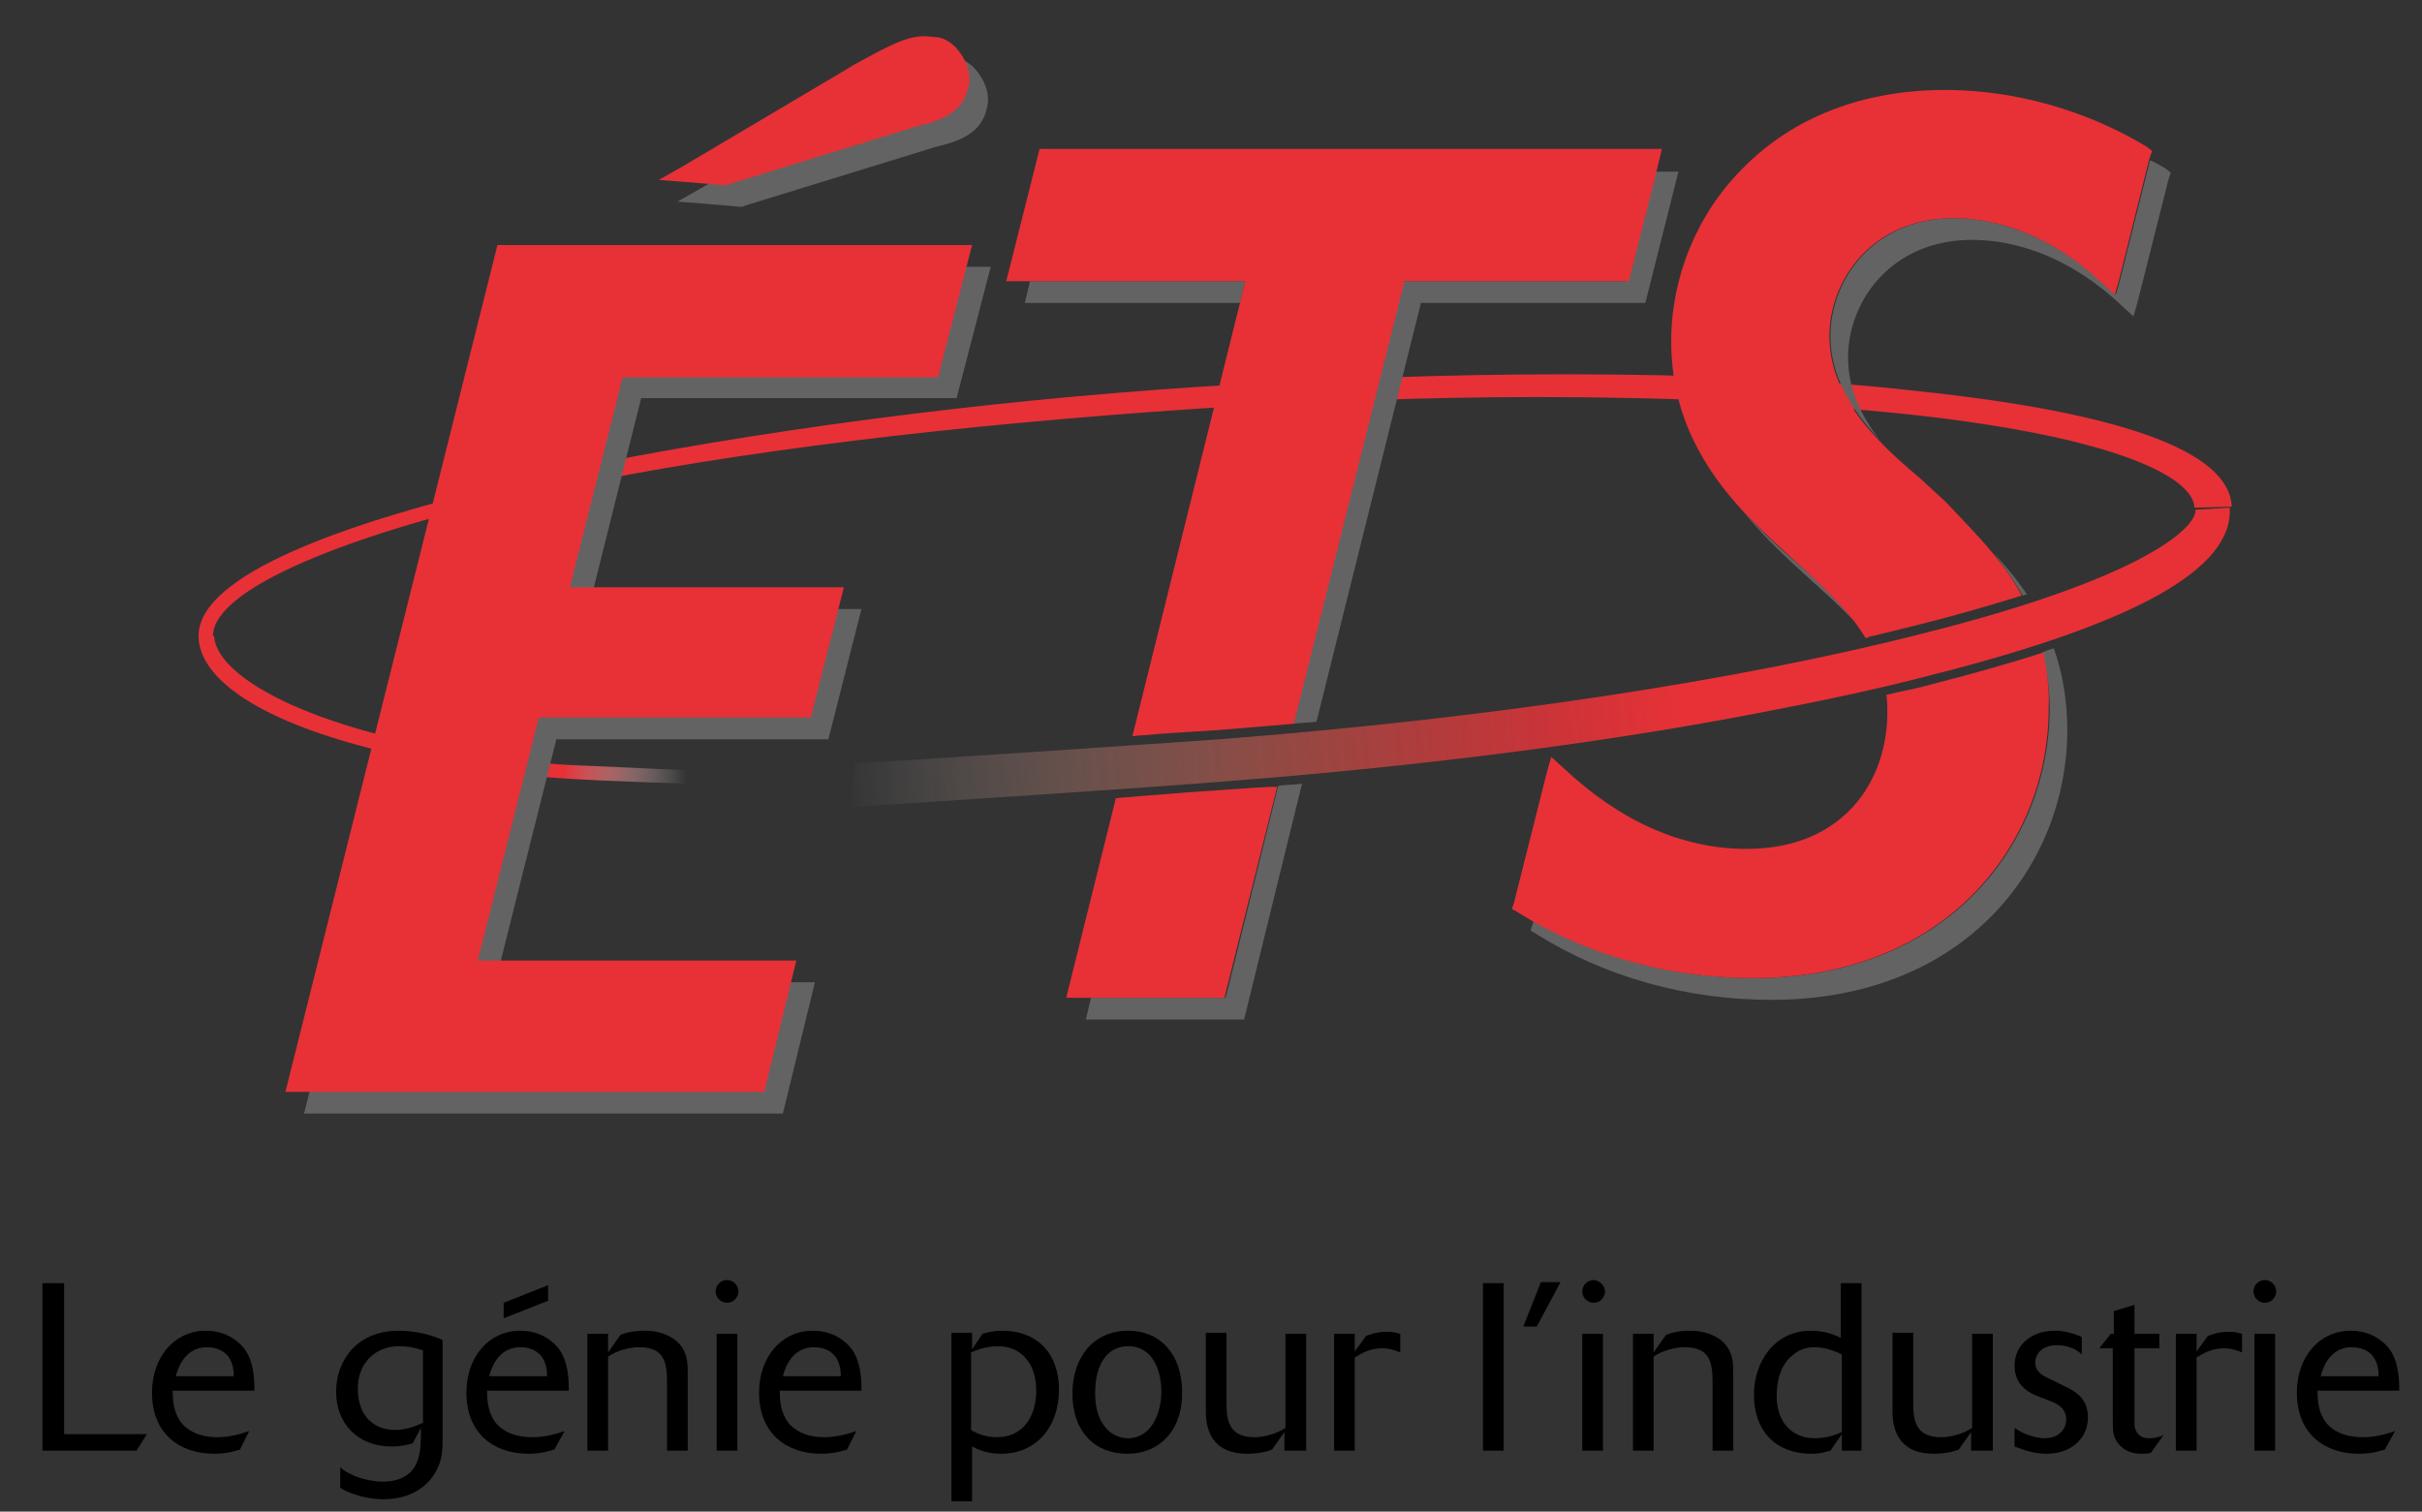 <?xml version="1.0" encoding="utf-8"?>
<!-- Generator: Adobe Illustrator 19.1.0, SVG Export Plug-In . SVG Version: 6.00 Build 0)  -->
<svg version="1.1" id="Calque_1" xmlns="http://www.w3.org/2000/svg" xmlns:xlink="http://www.w3.org/1999/xlink" x="0px" y="0px"
	 viewBox="0 0 234.2 146.2" style="enable-background:new 0 0 234.2 146.2;" xml:space="preserve">
<rect x="0" y="0" width="234.2" height="146.2" fill="#333333" stroke="none"/>
<style type="text/css">
	.st0{fill:url(#SVGID_1_);}
	.st1{fill:#E73137;}
	.st2{fill:#646363;}
	.st3{fill:#FFFFFF;}
	.st4{fill:url(#SVGID_2_);}
</style>
<g>
	<g>
		<linearGradient id="SVGID_1_" gradientUnits="userSpaceOnUse" x1="54.497" y1="68.775" x2="66.403" y2="68.775">
			<stop  offset="0" style="stop-color:#E73137"/>
			<stop  offset="1" style="stop-color:#FFFFFF;stop-opacity:0"/>
		</linearGradient>
		<path class="st0" d="M19.2,61.7c0.3,5.6,11.1,10.6,28,12.8c4,0.6,6.8,0.8,11.3,1c2.1,0.1,8,0.3,8,0.3l0.1-1.3c0,0-6.9-0.3-8.9-0.4
			c-2.8-0.1-4.9-0.2-8.4-0.7c-18.6-2.3-28.4-7.8-28.6-11.9L19.2,61.7z"/>
		<g>
			<path class="st1" d="M215.8,49c-0.2-5.3-10.5-9.1-30.6-11.2c-9.7-1.1-21.1-1.6-33.8-1.6l0,0c-11.1,0-23,0.4-35.3,1.2
				c-21.4,1.4-43.3,4.3-61.7,8.1c-1.5,0.3-3,0.7-4.4,1.1c-0.8,0.2-1.6,0.4-2.4,0.6c-13.1,3.2-28.7,8.2-28.4,14.5l1.4-0.1
				c-0.2-4,10-8.9,27.3-13.1c1.3-0.3,2.7-0.6,4.1-0.9c0.9-0.2,1.8-0.3,2.7-0.5c16.2-3.4,37.5-6,61.5-7.6c11.1-0.7,22-1.1,32.5-1.1
				c13.4,0,25.6,0.6,36.1,1.7c20,2.2,27.3,6.1,27.4,9L215.8,49z"/>
		</g>
		<g>
			<path class="st2" d="M95.8,25.8l-45.9,0l-20.5,81.9h46.3l3.1-12.7H47.9l5.9-23.5h26.3l3.2-12.6H56.9L62,38.5h30.5L95.8,25.8
				L95.8,25.8z"/>
		</g>
		<g>
			<path class="st2" d="M91.2,5.6L91.2,5.6c-1.8,0-3.6,1-6.9,2.8L84,8.5l-16.2,9.7l-2.3,1.3l2.6,0.2l3.5,0.3l0.2,0l0.2-0.1l18.5-5.7
				c2.1-0.5,4.3-1.2,4.9-3.6c0.3-1,0.1-2.1-0.5-3.1c-0.6-1-1.4-1.7-2.4-1.9C92,5.6,91.6,5.6,91.2,5.6L91.2,5.6z"/>
		</g>
		<g>
			<path class="st1" d="M94,23.7H48.1l-20.5,81.9h46.3L77,92.9H46.2l5.9-23.5h26.3l3.2-12.6H55.1l5.1-20.3h30.5L94,23.7L94,23.7z"/>
		</g>
		<g>
			<path class="st1" d="M89.4,3.5L89.4,3.5c-1.8,0-3.6,1-6.9,2.8l-0.3,0.2L66,16.1l-2.3,1.3l2.6,0.2l3.5,0.3l0.2,0l0.2,0l18.5-5.7
				c2.1-0.5,4.3-1.2,4.9-3.6c0.3-1,0.1-2.1-0.5-3.1c-0.6-1-1.4-1.7-2.4-1.9C90.2,3.6,89.8,3.5,89.4,3.5L89.4,3.5z"/>
		</g>
		<path class="st2" d="M125.9,75.8c-0.8,0.1-1.6,0.1-2.3,0.2l-4.9,19.8l-0.2,0.7h-0.7h-12.3l-0.5,2.1h15.3L125.9,75.8z"/>
		<polygon class="st2" points="99.6,27.2 99.1,29.3 119.9,29.3 120.4,27.2 		"/>
		<path class="st2" d="M160,16.5l-2.5,10l-0.2,0.7h-0.7h-21L125,70c0.8-0.1,1.6-0.1,2.3-0.2l10.1-40.5h21.7l3.2-12.7H160z"/>
		<path class="st1" d="M118.2,76.4c-1.5,0.1-4.4,0.3-8,0.6c-0.8,0.1-1.5,0.1-2.3,0.2l-4.8,19.3h15.3l5.1-20.4
			C121.8,76.1,120,76.3,118.2,76.4z"/>
		<path class="st1" d="M100.5,14.5l-3.2,12.7h23.1l-0.5,2.1l-10.4,41.9c0.8-0.1,1.6-0.1,2.3-0.2c2.7-0.2,4.8-0.3,6.1-0.4
			c2.4-0.2,4.8-0.4,7.2-0.6l10.7-42.8h21.7l2.7-10.7l0.5-2.1H100.5z"/>
		<line class="st3" x1="127.4" y1="69.8" x2="127.4" y2="69.8"/>
		<path class="st2" d="M198.2,68.5c0,13-9.8,26.1-28.6,26.1c-7.6,0-14.9-1.9-21.3-5.5l-0.1,0.3l-0.2,0.6l0.5,0.3
			c6.7,4.2,14.6,6.4,22.8,6.4c18.8,0,28.6-13.1,28.6-26.1c0-3-0.5-5.6-1.3-7.9c-0.3,0.1-0.7,0.2-1.1,0.4
			C197.9,64.7,198.2,66.5,198.2,68.5z"/>
		<path class="st2" d="M174.4,55c-1.9-1.6-3.9-3.4-5.8-5.5c2.3,2.9,5.1,5.3,7.5,7.5c1.1,1,2.2,2,3.2,3.1
			C177.9,58.3,176.2,56.6,174.4,55z"/>
		<path class="st2" d="M196,57.5c-1-1.5-2.1-2.8-3.2-4c1,1.3,1.9,2.6,2.8,4.1C195.7,57.6,195.8,57.5,196,57.5"/>
		<path class="st2" d="M209.4,16.3c-0.5-0.3-1-0.6-1.5-0.8L205,27.1l-0.4,1.4l-1.1-1c-5.9-5.5-11.6-6.4-14.5-6.4
			c-7.8,0-12,5.9-12,11.4c0,4,2.1,7.2,4.8,10.1c-1.8-2.3-3.1-5-3.1-8c0-5.5,4.2-11.4,12-11.4c2.9,0,8.6,0.8,14.5,6.4l1.1,1l0.4-1.4
			l3-11.9l0.2-0.6L209.4,16.3z"/>
		<path class="st1" d="M207.6,14.2c-7.5-4.5-14.8-5.5-19.5-5.5c-7.9,0-14.7,2.6-19.6,7.6c-4.4,4.4-6.9,10.5-6.9,16.7
			c0,7.2,3.2,12.4,7,16.5c1.9,2,3.9,3.8,5.8,5.5c1.7,1.6,3.5,3.3,4.9,5.1c0.4,0.5,0.7,1,1.1,1.6c0.1,0,0.2,0,0.3-0.1
			c1.7-0.4,3.3-0.8,4.9-1.2c3.6-0.9,7-1.9,9.9-2.8c-0.8-1.5-1.8-2.9-2.8-4.1c-1.5-1.8-3.1-3.4-4.5-4.9l-0.1-0.1l-2.5-2.3
			c-1.3-1.1-2.7-2.3-3.9-3.6c-2.7-2.8-4.8-6.1-4.8-10.1c0-5.5,4.2-11.4,12-11.4c2.9,0,8.6,0.8,14.5,6.4l1.1,1l0.4-1.4l2.9-11.6
			l0.1-0.3l0.2-0.6L207.6,14.2z"/>
		<path class="st1" d="M197.6,63.1c-3.1,1-6.6,2-10.5,3c-1.1,0.3-2.3,0.6-3.4,0.8c-0.4,0.1-0.8,0.2-1.3,0.3c0.1,0.5,0.1,1.1,0.1,1.7
			c0,6.6-4.2,13.2-13.6,13.2c-6.3,0-12.3-2.7-17.8-7.9l-1.1-1l-0.4,1.4l-3.2,12.7l-0.2,0.6l0.5,0.3c0.5,0.3,1,0.6,1.5,0.9
			c6.4,3.6,13.7,5.5,21.3,5.5c18.8,0,28.6-13.1,28.6-26.1C198.2,66.5,197.9,64.7,197.6,63.1z"/>
		
			<linearGradient id="SVGID_2_" gradientUnits="userSpaceOnUse" x1="77.521" y1="66.341" x2="159.06" y2="60.326" gradientTransform="matrix(1 -1.220000e-002 1.220000e-002 1 2.526 4.284)">
			<stop  offset="0" style="stop-color:#FFFFFF;stop-opacity:0"/>
			<stop  offset="2.558327e-002" style="stop-color:#FEF5F2;stop-opacity:2.558327e-002"/>
			<stop  offset="0.127" style="stop-color:#FACFC3;stop-opacity:0.127"/>
			<stop  offset="0.233" style="stop-color:#F5AA99;stop-opacity:0.233"/>
			<stop  offset="0.342" style="stop-color:#F18877;stop-opacity:0.342"/>
			<stop  offset="0.454" style="stop-color:#ED6B5E;stop-opacity:0.454"/>
			<stop  offset="0.571" style="stop-color:#EA524B;stop-opacity:0.571"/>
			<stop  offset="0.696" style="stop-color:#E83F3F;stop-opacity:0.696"/>
			<stop  offset="0.831" style="stop-color:#E73439;stop-opacity:0.831"/>
			<stop  offset="1" style="stop-color:#E73137"/>
		</linearGradient>
		<path class="st4" d="M212.3,49.3c0.1,1.8-5.3,6.7-26.5,12c-18,4.6-42.1,8.2-67.9,10.2c-5.6,0.4-29.1,2-34.8,2.3l-0.4,0l-0.5,4.2
			l0.5,0c5.6-0.3,29.4-1.9,35.4-2.4c18.3-1.4,36-3.6,51.2-6.5c6.3-1.2,12.1-2.4,17.4-3.8c19.8-5,29.3-10.3,28.9-16.2L212.3,49.3z"/>
	</g>
	<g>
		<path d="M13.2,140.3H4.1v-16.2h2.1v14.6h8L13.2,140.3z"/>
		<path d="M23.2,140.2c-0.4,0.1-1.2,0.4-2.5,0.4c-3.4,0-6-2-6-5.9c0-3.5,2.2-6,5.2-6c1.5,0,2.8,0.6,3.7,1.7c1,1.3,1,3.2,1,4.1h-7.9
			c0,0.7,0,2.2,1,3.3c0.9,0.9,2.1,1.2,3.3,1.2c1.4,0,2.5-0.4,3.1-0.6L23.2,140.2z M22.6,133c0-0.5-0.1-1.4-0.7-2
			c-0.4-0.4-1-0.7-1.9-0.7c-1.4,0-2.5,0.9-3,2.8H22.6z"/>
		<path d="M39.9,139.6c-0.4,0.1-1.1,0.3-2,0.3c-3.4,0-5.4-2.3-5.4-5.3c0-2.9,1.9-5.9,6.1-5.9c0.6,0,2.5,0.1,4.2,0.9v9.3
			c0,1.3,0,2.3-0.7,3.5c-0.9,1.6-2.7,2.6-5,2.6c-0.7,0-2.5-0.1-4.2-1.1v-2c0.3,0.3,0.6,0.5,1.3,0.8c0.9,0.4,2,0.6,2.8,0.6
			c1.6,0,2.9-0.6,3.4-2.1c0.3-0.9,0.3-1.7,0.3-3.1L39.9,139.6z M40.9,130.6c-0.6-0.2-1.4-0.4-2.3-0.4c-2.3,0-4,1.6-4,4.1
			c0,2.7,1.6,4,3.6,4c1.2,0,2.3-0.5,2.7-0.7V130.6z"/>
		<path d="M53.6,140.2c-0.4,0.1-1.2,0.4-2.5,0.4c-3.4,0-6-2-6-5.9c0-3.5,2.2-6,5.2-6c1.5,0,2.8,0.6,3.7,1.7c1,1.3,1,3.2,1,4.1h-7.9
			c0,0.7,0,2.2,1,3.3c0.9,0.9,2.1,1.2,3.4,1.2c1.4,0,2.5-0.4,3.1-0.6L53.6,140.2z M52.9,133c0-0.5-0.1-1.4-0.7-2
			c-0.4-0.4-1-0.7-1.9-0.7c-1.4,0-2.5,0.9-3,2.8H52.9z M48.7,127.5v-1.5l4.3-1.7v1.5L48.7,127.5z"/>
		<path d="M56.8,140.3V129h2v1.8l1.2-1.7c1-0.4,2.1-0.4,2.4-0.4c0.6,0,1.8,0.1,2.9,0.9c1.2,1,1.2,2.2,1.2,3.2v7.5h-2v-6.6
			c0-2-0.3-3.4-2.7-3.4c-0.9,0-2.1,0.3-3,0.9v9.1H56.8z"/>
		<path d="M71.4,124.9c0,0.6-0.5,1.1-1.1,1.1c-0.6,0-1.1-0.5-1.1-1.1c0-0.6,0.5-1.1,1.1-1.1C70.9,123.8,71.4,124.3,71.4,124.9z
			 M71.3,140.3h-2V129h2V140.3z"/>
		<path d="M81.9,140.2c-0.4,0.1-1.2,0.4-2.5,0.4c-3.4,0-6-2-6-5.9c0-3.5,2.2-6,5.2-6c1.5,0,2.8,0.6,3.7,1.7c1,1.3,1,3.2,1,4.1h-7.9
			c0,0.7,0,2.2,1,3.3c0.9,0.9,2.1,1.2,3.3,1.2c1.4,0,2.5-0.4,3.1-0.6L81.9,140.2z M81.3,133c0-0.5-0.1-1.4-0.7-2
			c-0.4-0.4-1-0.7-1.9-0.7c-1.4,0-2.5,0.9-3,2.8H81.3z"/>
		<path d="M95,129c0.4-0.1,1-0.3,1.9-0.3c3.4,0,5.5,2.2,5.5,5.7c0,3.5-2.1,6.2-5.6,6.2c-1.4,0-2.2-0.4-2.8-0.7v5.3h-2v-16.3h2v1.6
			L95,129z M93.9,138.3c0.3,0.2,1.2,0.7,2.5,0.7c2.6,0,3.8-2.1,3.8-4.5c0-1.4-0.4-2.4-0.9-3c-0.7-0.9-1.7-1.3-2.8-1.3
			c-1.2,0-2.1,0.4-2.6,0.6V138.3z"/>
		<path d="M109,140.6c-3.2,0-5.3-2.2-5.3-5.8c0-3.5,2-6.1,5.4-6.1c3.1,0,5.2,2.3,5.2,5.9C114.4,138.1,112.3,140.6,109,140.6z
			 M112.3,134.6c0-2-0.8-4.4-3.2-4.4c-2,0-3.2,1.7-3.2,4.5c0,0.9,0.1,2.1,0.8,3.1c0.6,0.9,1.5,1.3,2.4,1.3
			C111.3,139.1,112.3,136.7,112.3,134.6z"/>
		<path d="M126.2,140.3h-2v-1.8l-1.2,1.7c-1,0.4-2.2,0.4-2.4,0.4c-3,0-4-1.8-4-4.1v-7.6h2v6.9c0,1.8,0.4,3.2,2.7,3.2
			c0.9,0,2.1-0.3,3-0.9v-9.1h2V140.3z"/>
		<path d="M131,140.3h-2V129h2v1.7l1.1-1.5c0.3-0.1,1-0.4,2-0.4c0.6,0,0.9,0.1,1.3,0.2v1.8c-0.5-0.2-1-0.4-1.8-0.4
			c-1.1,0-2,0.5-2.6,0.9V140.3z"/>
		<path d="M145.4,140.3h-2v-16.2h2V140.3z"/>
		<path d="M148.6,128.3h-1.3l1.7-4.3h1.9L148.6,128.3z"/>
		<path d="M155.2,124.9c0,0.6-0.5,1.1-1.1,1.1c-0.6,0-1.1-0.5-1.1-1.1c0-0.6,0.5-1.1,1.1-1.1C154.6,123.8,155.2,124.3,155.2,124.9z
			 M155,140.3h-2V129h2V140.3z"/>
		<path d="M157.9,140.3V129h2v1.8l1.2-1.7c1-0.4,2.1-0.4,2.4-0.4c0.6,0,1.8,0.1,2.9,0.9c1.2,1,1.2,2.2,1.2,3.2v7.5h-2v-6.6
			c0-2-0.3-3.4-2.7-3.4c-0.9,0-2.1,0.3-3,0.9v9.1H157.9z"/>
		<path d="M180.1,140.3h-2v-1.6l-1.1,1.6c-0.4,0.1-0.9,0.3-1.8,0.3c-3.7,0-5.6-2.4-5.6-5.7c0-3.2,2-6.2,5.5-6.2
			c0.6,0,1.8,0.1,2.9,0.7v-5.3h2V140.3z M178.1,131c-0.8-0.4-1.7-0.7-2.6-0.7c-0.4,0-1.3,0-2.2,0.8c-1.1,0.9-1.5,2.4-1.5,3.9
			c0,2.6,1.5,4.1,3.7,4.1c1.2,0,2.2-0.4,2.6-0.6V131z"/>
		<path d="M192.6,140.3h-2v-1.8l-1.2,1.7c-1,0.4-2.2,0.4-2.4,0.4c-3,0-4-1.8-4-4.1v-7.6h2v6.9c0,1.8,0.4,3.2,2.7,3.2
			c0.9,0,2.1-0.3,3-0.9v-9.1h2V140.3z"/>
		<path d="M199.5,134c1.1,0.5,2.4,1.2,2.4,3.1c0,1.9-1.5,3.5-4,3.5c-1.1,0-2.1-0.3-3.1-0.7v-1.8c0.3,0.2,0.6,0.4,1.1,0.6
			c0.5,0.2,1.2,0.4,1.8,0.4c1.5,0,2.1-1,2.1-1.8c0-1.2-1-1.6-1.8-1.9l-0.8-0.3c-0.8-0.3-2.4-1-2.4-3c0-2,1.6-3.4,3.9-3.4
			c1.3,0,2.3,0.5,2.6,0.6v1.7c-0.6-0.6-1.5-0.9-2.4-0.9c-1.5,0-2.1,0.9-2.1,1.7c0,0.9,0.8,1.3,1.5,1.6L199.5,134z"/>
		<path d="M208,140.5c-0.3,0.1-0.6,0.1-1,0.1c-0.8,0-1.6-0.3-2.1-0.9c-0.6-0.7-0.6-1.3-0.6-2.5v-6.8H203l1.1-1.4h0.3v-2.2l2-0.6v2.8
			h2.4v1.4h-2.4v5.9c0,1.2,0,1.4,0,1.6c0.2,1.1,1,1.2,1.4,1.2c0.2,0,0.7,0,1.4-0.3L208,140.5z"/>
		<path d="M212.4,140.3h-2V129h2v1.7l1.1-1.5c0.3-0.1,1-0.4,2-0.4c0.6,0,0.9,0.1,1.3,0.2v1.8c-0.5-0.2-1-0.4-1.8-0.4
			c-1.1,0-2,0.5-2.6,0.9V140.3z"/>
		<path d="M220.1,124.9c0,0.6-0.5,1.1-1.1,1.1c-0.6,0-1.1-0.5-1.1-1.1c0-0.6,0.5-1.1,1.1-1.1C219.6,123.8,220.1,124.3,220.1,124.9z
			 M220,140.3h-2V129h2V140.3z"/>
		<path d="M230.6,140.2c-0.4,0.1-1.2,0.4-2.5,0.4c-3.4,0-6-2-6-5.9c0-3.5,2.2-6,5.2-6c1.5,0,2.8,0.6,3.7,1.7c1,1.3,1,3.2,1,4.1h-7.9
			c0,0.7,0,2.2,1,3.3c0.9,0.9,2.1,1.2,3.4,1.2c1.4,0,2.5-0.4,3.1-0.6L230.6,140.2z M230,133c0-0.5-0.1-1.4-0.7-2
			c-0.4-0.4-1-0.7-1.9-0.7c-1.4,0-2.5,0.9-3,2.8H230z"/>
	</g>
</g>
</svg>
